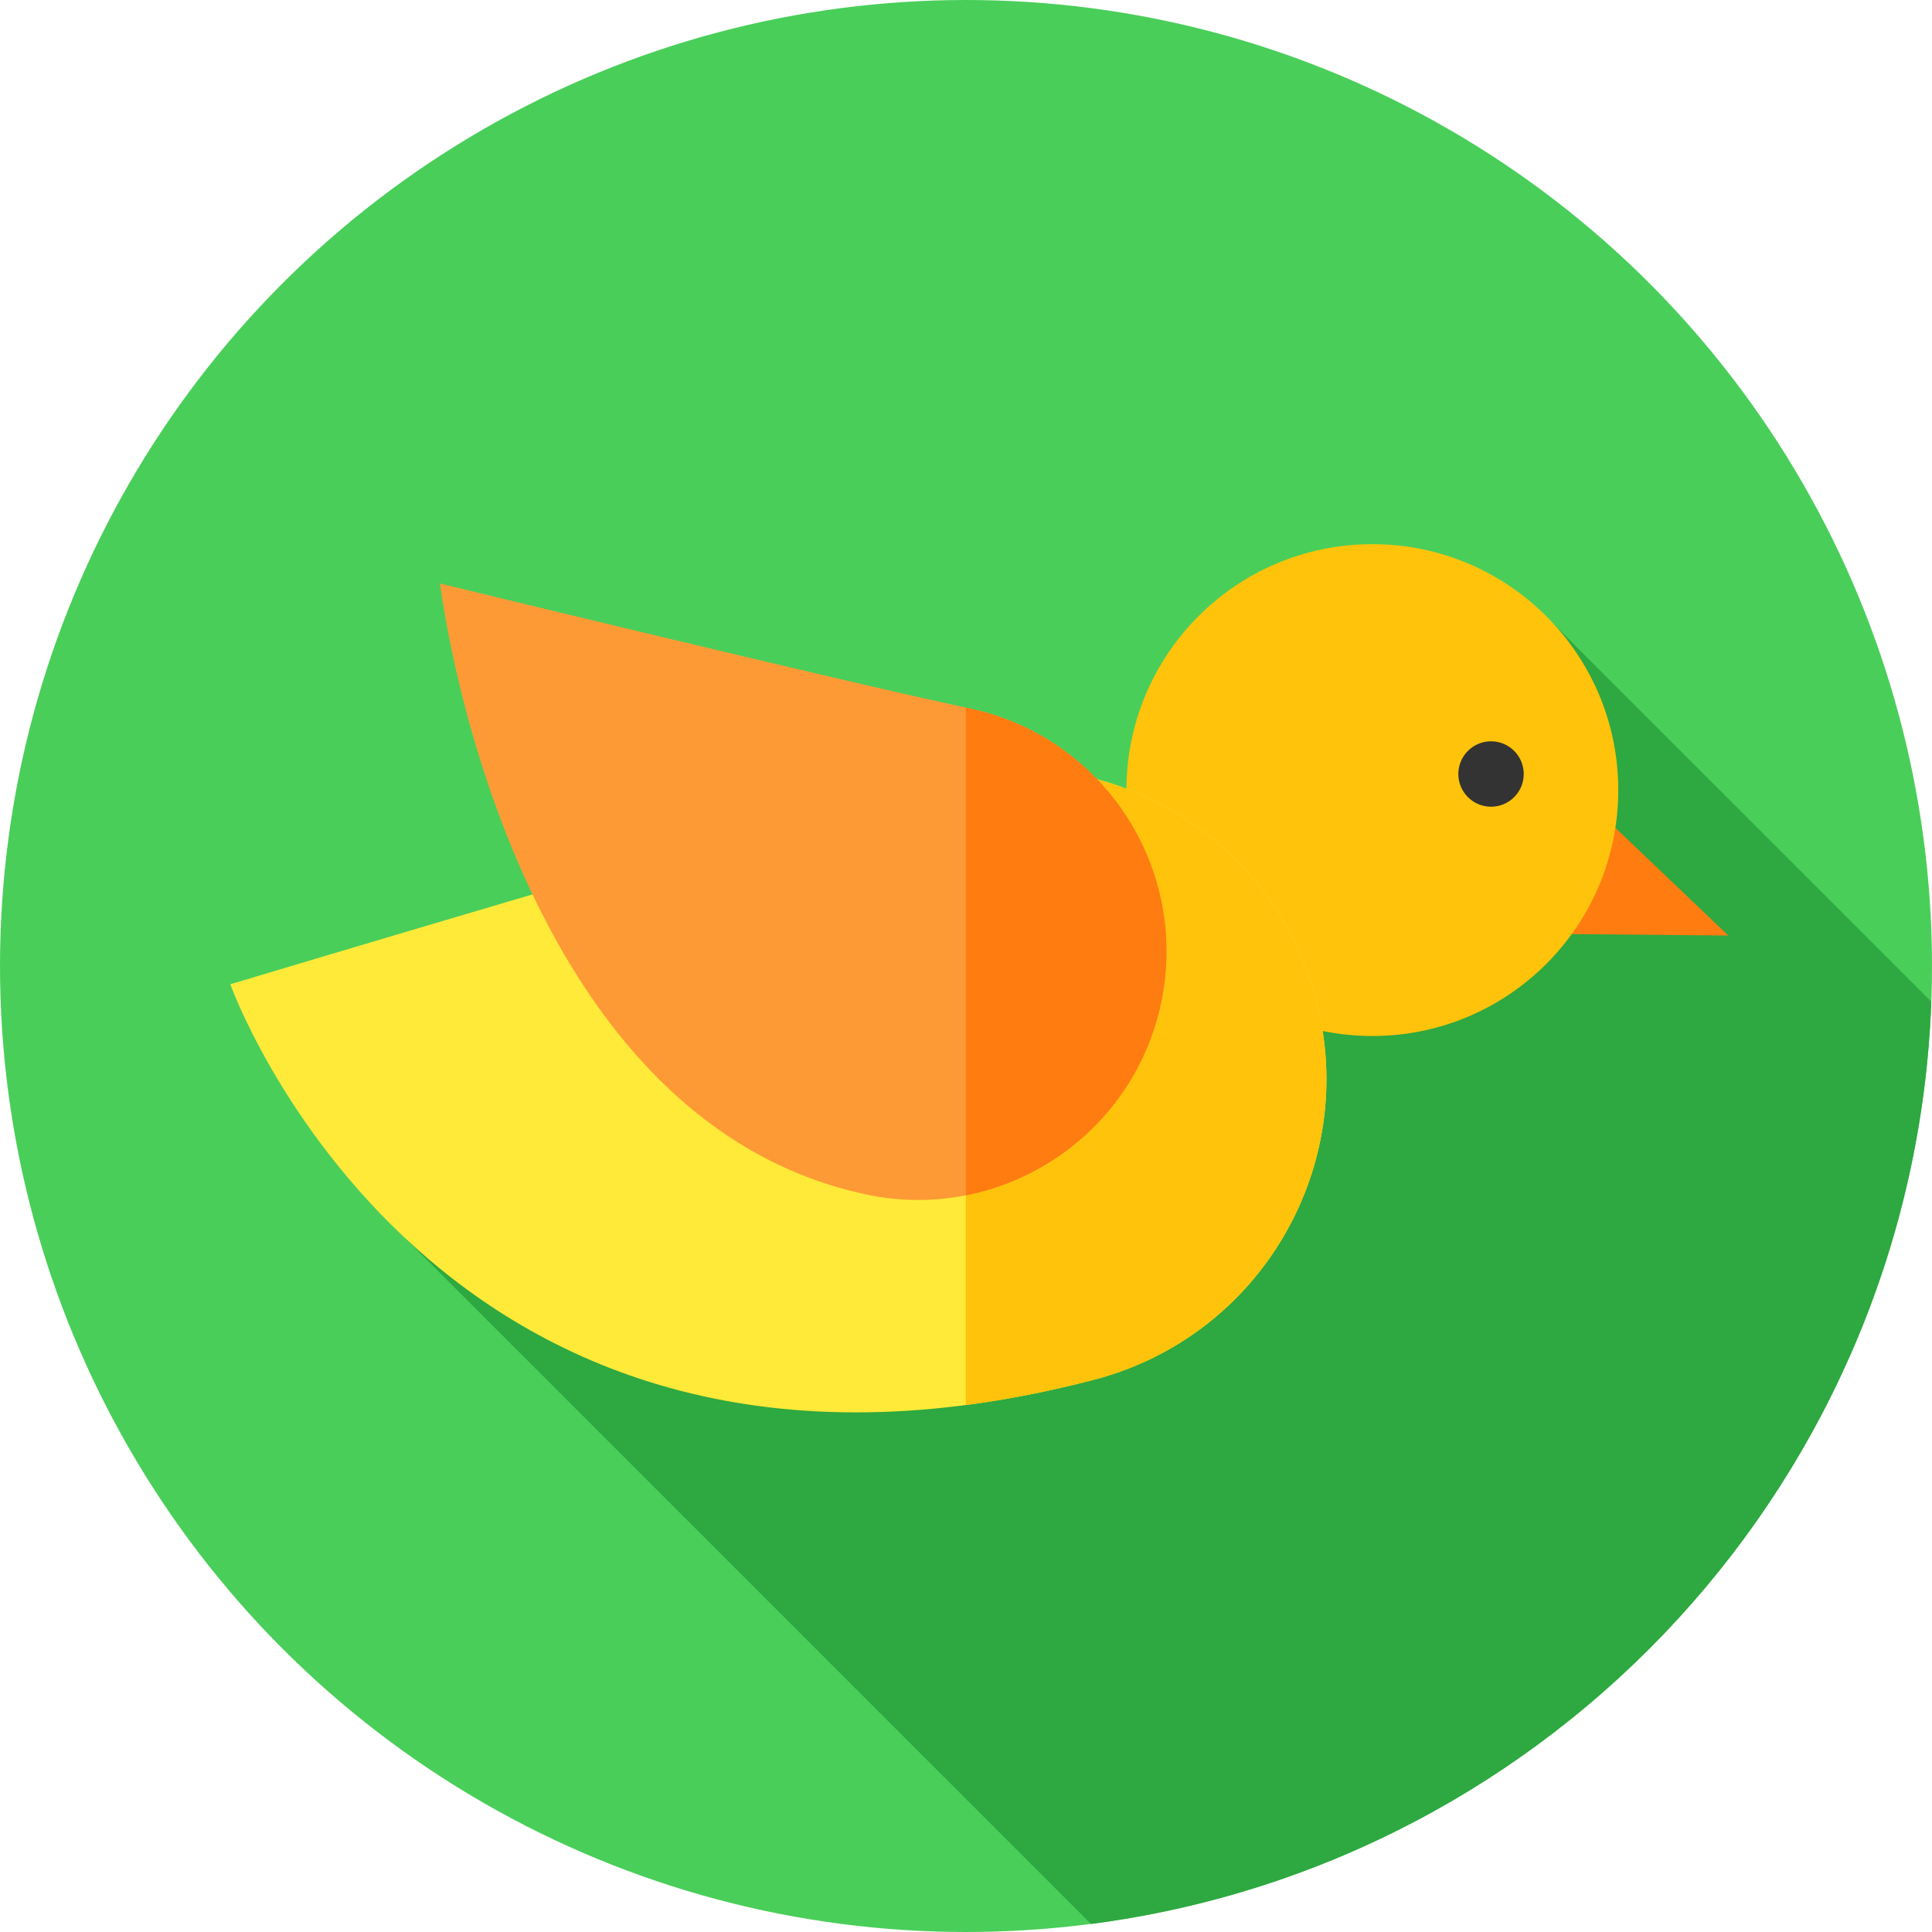 <?xml version="1.0" encoding="iso-8859-1"?>
<!-- Generator: Adobe Illustrator 19.0.0, SVG Export Plug-In . SVG Version: 6.00 Build 0)  -->
<svg version="1.1" id="Capa_1" xmlns="http://www.w3.org/2000/svg" xmlns:xlink="http://www.w3.org/1999/xlink" x="0px" y="0px"
	 viewBox="0 0 512 512" style="enable-background:new 0 0 512 512;" xml:space="preserve">
<circle style="fill:#4ACE5A;" cx="256" cy="256" r="256"/>
<path style="fill:#2EA840;" d="M107.45,328.196L289.124,509.87c122.679-15.85,218.115-118.544,222.684-244.423l-99.68-99.679
	L107.45,328.196z"/>
<polygon style="fill:#FF7C11;" points="419.461,211.158 458.024,247.927 402.07,247.407 "/>
<circle style="fill:#FFC30B;" cx="363.69" cy="209.38" r="65.17"/>
<path style="fill:#FFEA3A;" d="M348.822,265.13c11.511,43.99-14.82,88.983-58.81,100.493
	C114.907,411.441,61.03,260.841,61.03,260.841s143.308-43.011,187.299-54.521S337.312,221.14,348.822,265.13z"/>
<path style="fill:#FFC30B;" d="M348.823,265.13c-10.846-41.45-51.419-67.207-92.87-60.416v167.634
	c10.808-1.408,22.152-3.609,34.06-6.725C334.003,354.113,360.333,309.121,348.823,265.13z"/>
<path style="fill:#FE9A35;" d="M307.666,265.918c-7.605,35.562-42.599,58.226-78.162,50.621
	c-96.196-20.572-112.88-161.896-112.88-161.896s104.858,25.509,140.421,33.114S315.271,230.356,307.666,265.918z"/>
<path style="fill:#FF7C11;" d="M257.045,187.757c-0.354-0.075-0.726-0.156-1.093-0.235v129.251
	c25.067-4.93,46.033-24.291,51.714-50.855C315.271,230.356,292.608,195.362,257.045,187.757z"/>
<circle style="fill:#333333;" cx="395.14" cy="205.12" r="8.667"/>
<g>
</g>
<g>
</g>
<g>
</g>
<g>
</g>
<g>
</g>
<g>
</g>
<g>
</g>
<g>
</g>
<g>
</g>
<g>
</g>
<g>
</g>
<g>
</g>
<g>
</g>
<g>
</g>
<g>
</g>
</svg>
